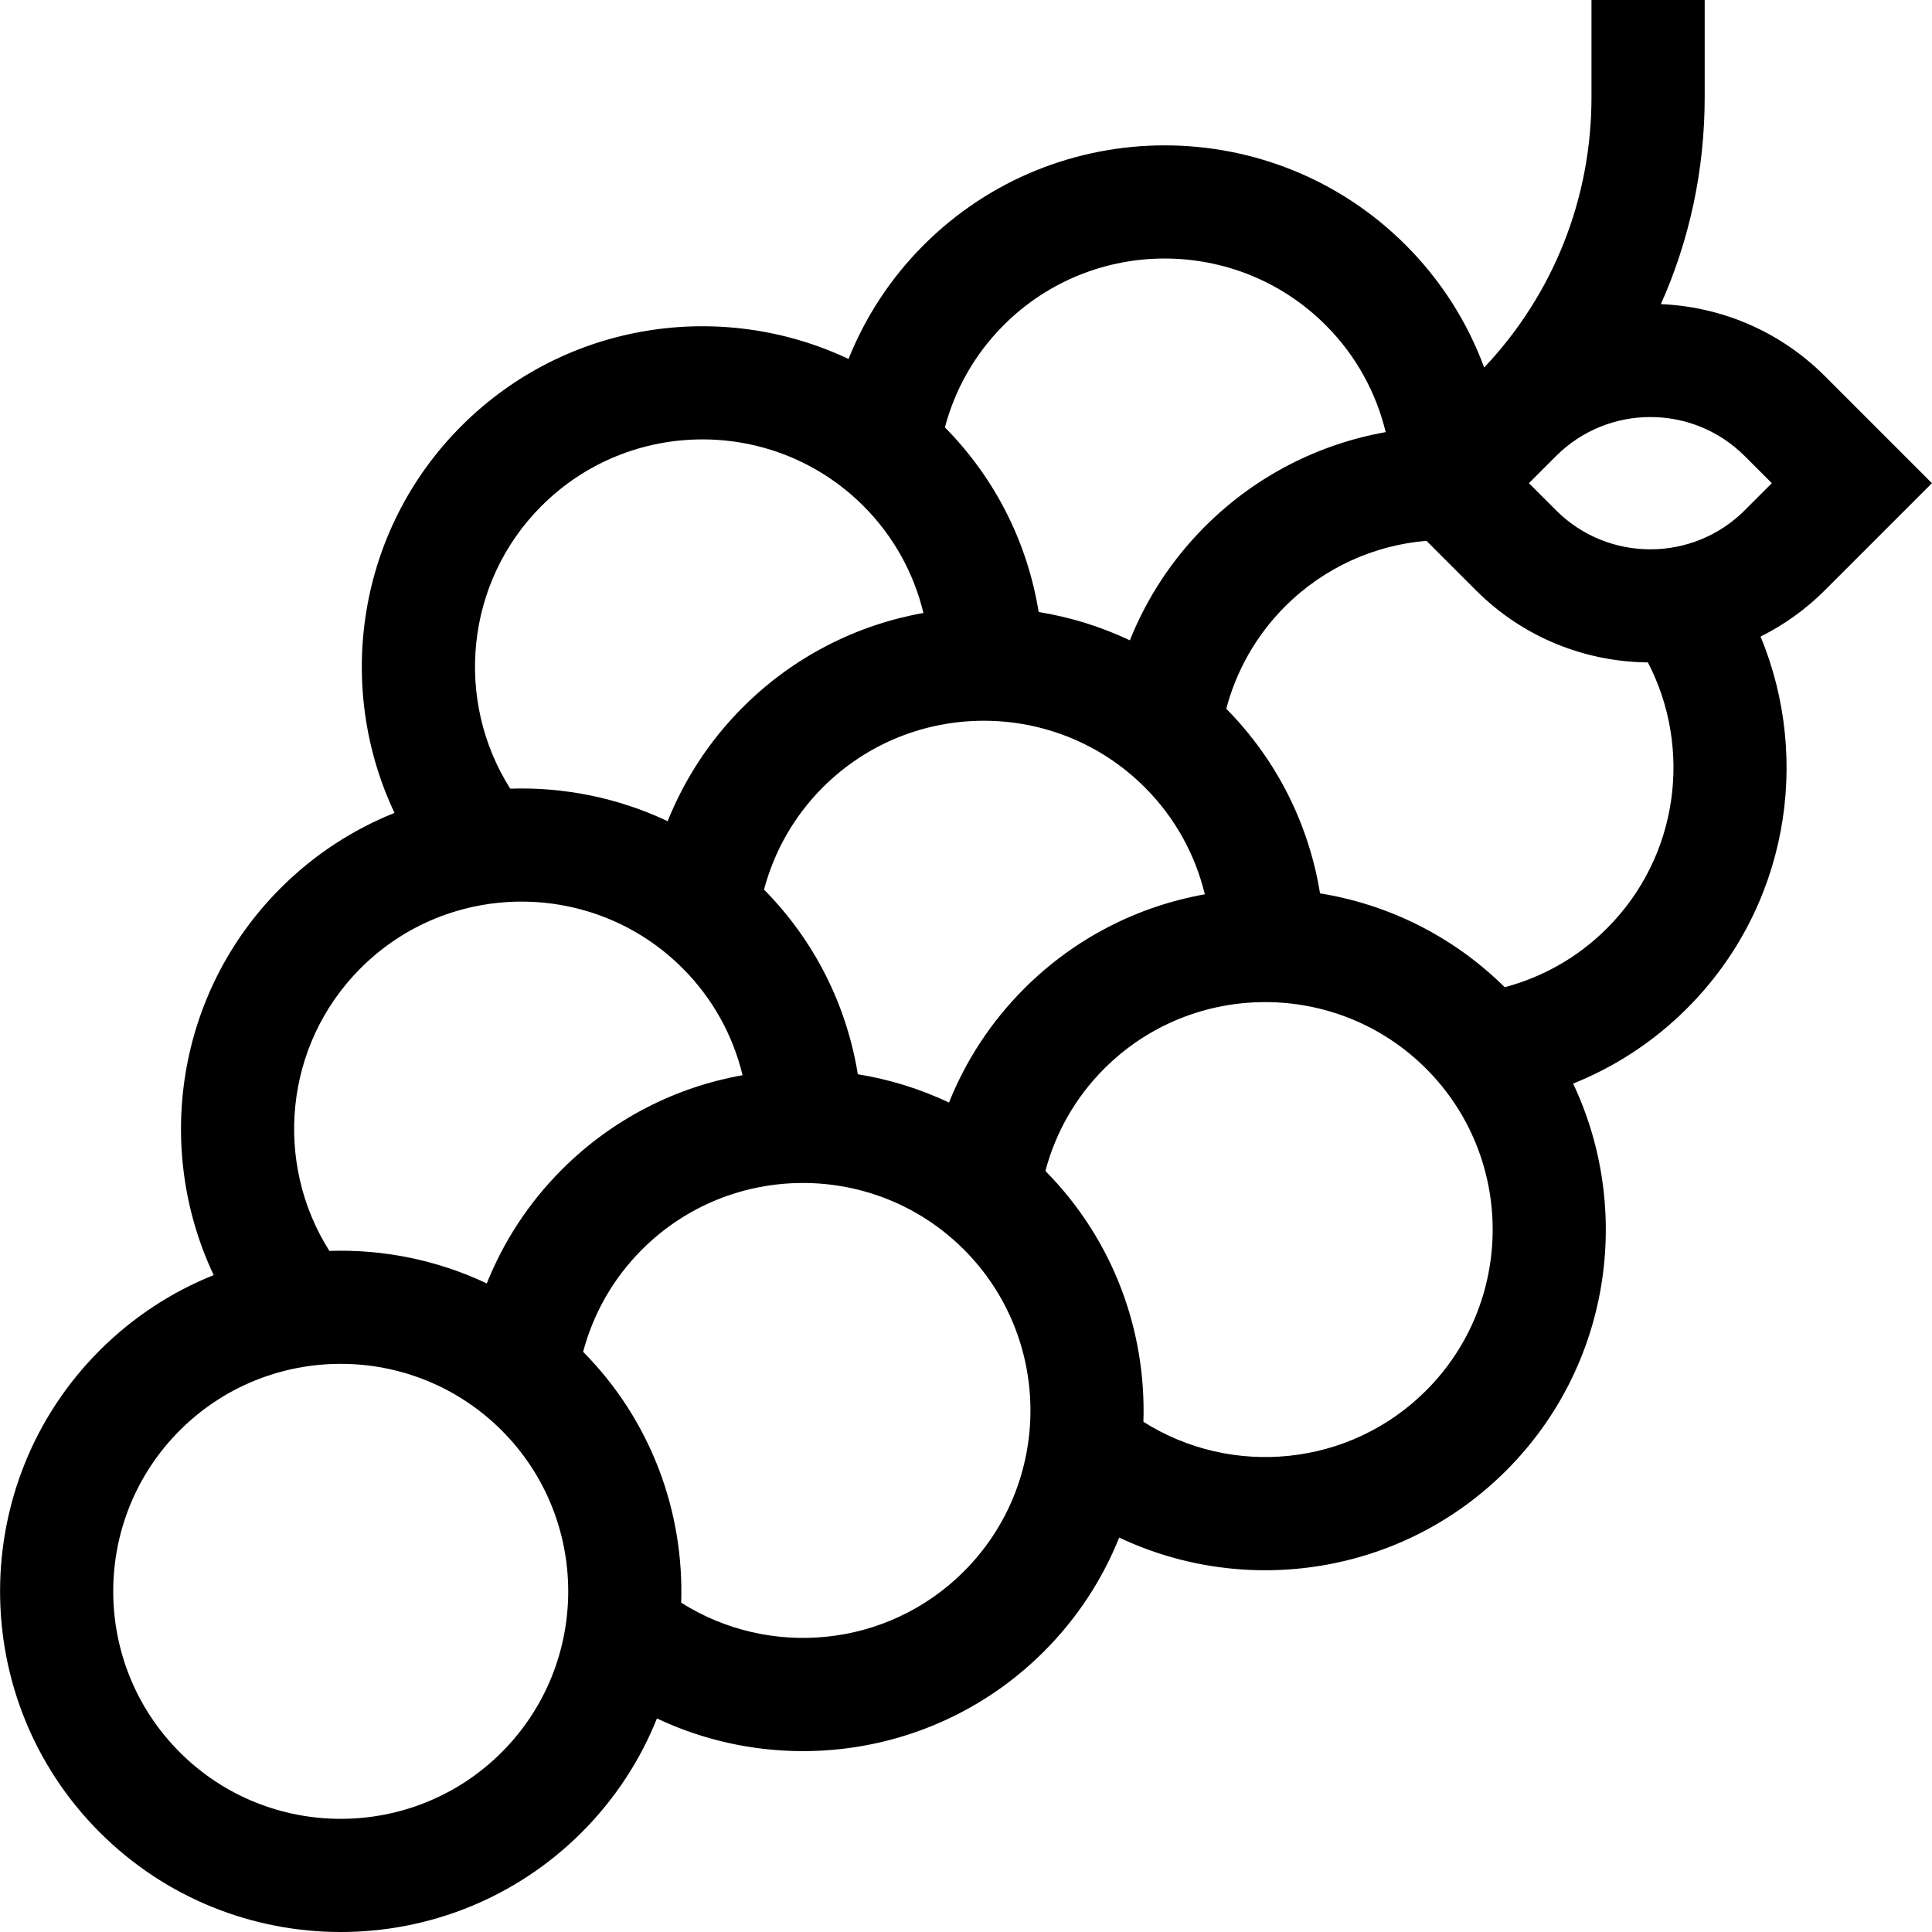 <svg id="Capa_1" enable-background="new 0 0 511.958 511.958" height="512" viewBox="0 0 511.958 511.958" width="512" xmlns="http://www.w3.org/2000/svg"><path d="m399.116 389.691c27.689-27.689 33.6-69.03 17.743-102.555 10.995-4.399 21.295-11.039 30.186-19.93 26.595-26.595 33.064-65.768 19.482-98.525 6.139-3.06 11.899-7.128 17.009-12.238l28.405-28.405-28.405-28.405c-12.032-12.032-27.628-18.374-43.422-19.042 7.606-17.026 11.609-35.617 11.609-54.824l.002-25.767h-30l-.001 25.767c-.001 26.861-10.074 52.172-28.429 71.627-4.373-11.85-11.304-22.962-20.806-32.464-35.213-35.213-92.508-35.213-127.721 0-8.891 8.891-15.519 19.195-19.919 30.191-33.526-15.863-74.873-9.954-102.565 17.738-27.689 27.689-33.601 69.028-17.744 102.55-10.995 4.401-21.294 11.043-30.184 19.934-27.688 27.688-33.583 69.021-17.727 102.544-11.001 4.401-21.306 11.046-30.201 19.941-35.213 35.213-35.213 92.508 0 127.721s92.508 35.213 127.721 0c8.89-8.89 15.533-19.189 19.934-30.184 33.522 15.856 74.862 9.944 102.55-17.744 8.891-8.891 15.534-19.191 19.935-30.187 33.522 15.856 74.86 9.946 102.548-17.743zm26.716-143.697c-7.774 7.774-17.161 12.974-27.093 15.608-13.841-13.682-31.037-21.971-48.947-24.869-2.895-17.9-11.175-35.087-24.846-48.923 2.629-9.938 7.813-19.332 15.591-27.111 10.438-10.438 23.781-16.229 37.451-17.396l13.14 13.14c12.572 12.572 29.033 18.927 45.546 19.092 11.799 22.719 8.199 51.417-10.842 70.459zm-198.52 38.668c-2.897-17.901-11.18-35.089-24.852-48.926 2.629-9.937 7.815-19.331 15.593-27.109 23.516-23.516 61.779-23.516 85.295 0 8.102 8.102 13.403 17.956 15.919 28.354-17.547 3.132-34.34 11.457-47.872 24.989-8.891 8.891-15.52 19.195-19.919 30.191-7.727-3.657-15.869-6.157-24.164-7.499zm235.011-163.816 7.192 7.192-7.192 7.192c-13.78 13.78-36.202 13.78-49.982 0l-7.192-7.192 7.192-7.193c13.78-13.779 36.202-13.779 49.982.001zm-111.047-34.703c8.104 8.104 13.399 17.961 15.915 28.361-17.545 3.131-34.337 11.451-47.867 24.982-8.891 8.891-15.521 19.194-19.922 30.189-7.728-3.656-15.871-6.156-24.167-7.498-2.896-17.9-11.174-35.088-24.845-48.924 2.629-9.937 7.814-19.331 15.592-27.109 23.515-23.517 61.778-23.517 85.294-.001zm-207.779 47.929c23.516-23.516 61.779-23.516 85.295 0 8.103 8.103 13.391 17.959 15.905 28.356-17.542 3.134-34.33 11.458-47.857 24.986-8.891 8.891-15.52 19.195-19.919 30.191-13.136-6.215-27.47-9.087-41.716-8.616-14.77-23.309-12.017-54.608 8.292-74.917zm-47.928 122.484c23.516-23.516 61.779-23.516 85.295 0 8.103 8.103 13.393 17.958 15.907 28.356-17.543 3.134-34.331 11.458-47.86 24.987-8.891 8.891-15.52 19.195-19.92 30.19-13.134-6.215-27.467-9.086-41.711-8.616-14.774-23.308-12.021-54.607 8.289-74.917zm-47.929 207.779c-23.516-23.516-23.516-61.779 0-85.295s61.779-23.516 85.295 0 23.516 61.779 0 85.295-61.779 23.516-85.295 0zm132.862-39.647c.789-23.95-7.87-48.152-25.979-66.475 2.632-9.934 7.825-19.324 15.601-27.1 23.516-23.516 61.779-23.516 85.295 0s23.516 61.779 0 85.295c-20.311 20.309-51.609 23.056-74.917 8.28zm122.484-47.927c.789-23.946-7.866-48.144-25.969-66.467 2.629-9.938 7.813-19.333 15.591-27.111 23.516-23.516 61.779-23.516 85.295 0s23.516 61.779 0 85.295c-20.31 20.31-51.609 23.057-74.917 8.283z"/></svg>